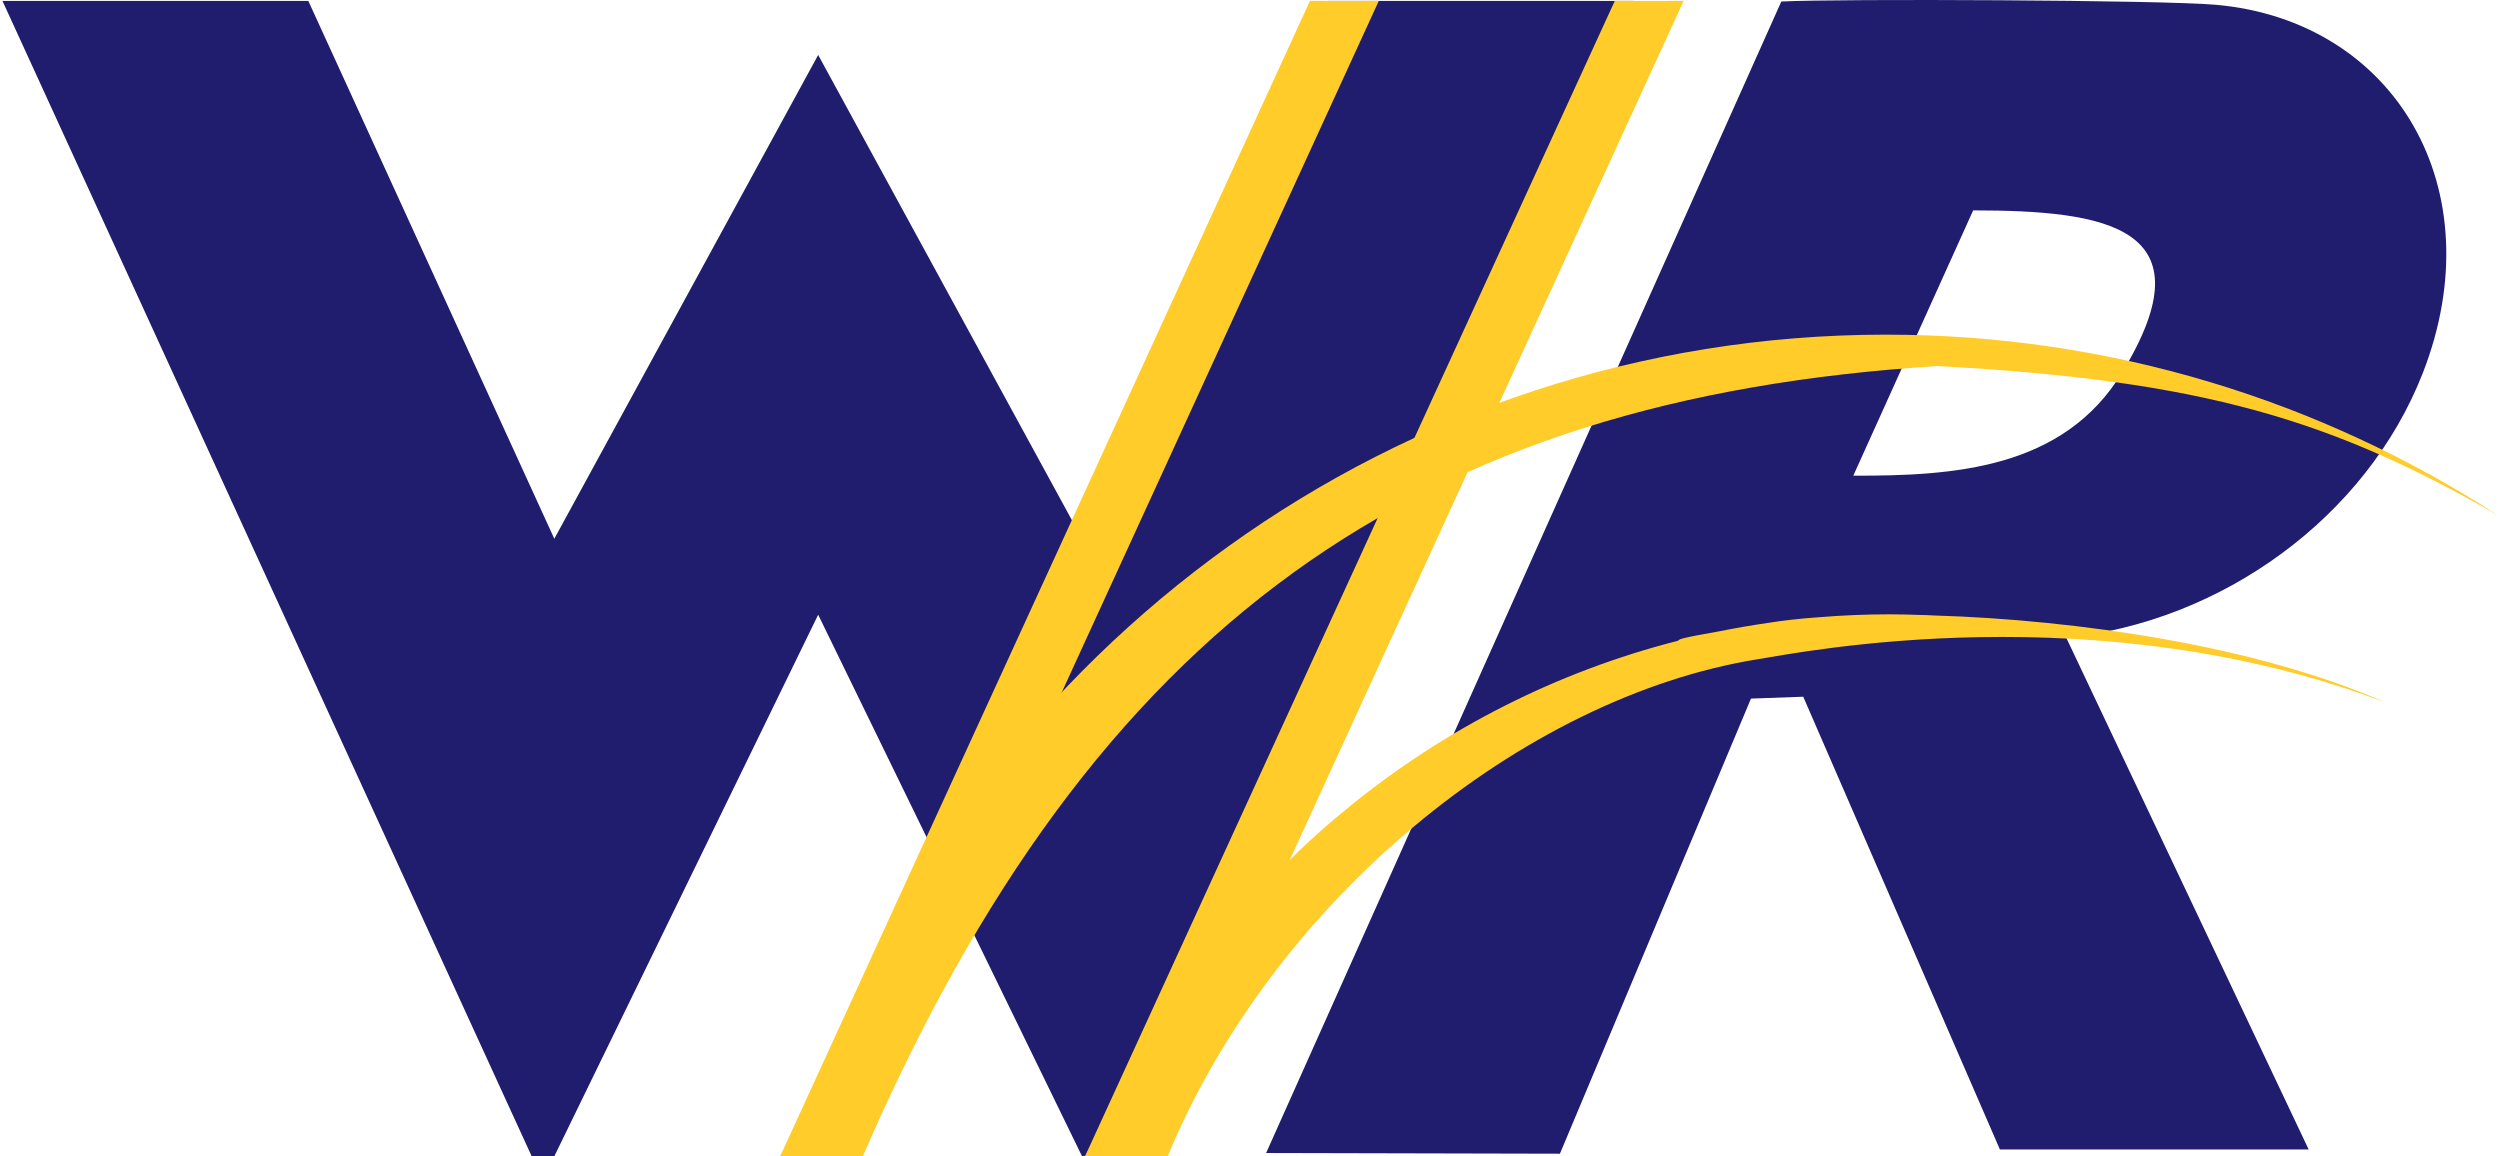 <?xml version="1.0" encoding="UTF-8"?>
<!DOCTYPE svg PUBLIC "-//W3C//DTD SVG 1.1//EN" "http://www.w3.org/Graphics/SVG/1.1/DTD/svg11.dtd">
<!-- Creator: CorelDRAW -->
<svg xmlns="http://www.w3.org/2000/svg" xml:space="preserve" width="400px" height="185px" version="1.1" style="shape-rendering:geometricPrecision; text-rendering:geometricPrecision; image-rendering:optimizeQuality; fill-rule:evenodd; clip-rule:evenodd"
viewBox="0 0 372.01 172.395"
 xmlns:xlink="http://www.w3.org/1999/xlink"
 xmlns:xodm="http://www.corel.com/coreldraw/odm/2003">
 <defs>
  <style type="text/css">
   <![CDATA[
    .fil0 {fill:#201C6E}
    .fil2 {fill:#FFCC2A}
    .fil1 {fill:#201C6E;fill-rule:nonzero}
   ]]>
  </style>
 </defs>
 <g id="LOGO">
  <path class="fil0" d="M188.408 171.913l43.805 0.103 28.486 -67.856 7.793 -0.279 29.325 67.508 46.031 -0.007 -36.145 -76.303c23.112,-2.372 44.748,-17.887 53.17,-39.475 10.696,-27.413 -4.13,-52.518 -30.871,-54.892 -8.019,-0.711 -56.255,-0.921 -64.779,-0.485l-76.815 171.686zm87.546 -100.99c14.927,0.041 31.312,-0.959 40.097,-15.402 13.243,-21.772 -2.478,-24.137 -22.223,-24.153l-17.874 39.555z"/>
  <polygon class="fil1" points="164.337,172.395 243.242,0.141 197.639,0.141 160.962,80.327 121.621,8.196 82.279,80.327 45.602,0.141 0,0.141 78.904,172.395 82.279,172.395 121.621,91.653 160.962,172.395 "/>
  <g id="_105553431686912">
   <polygon class="fil2" points="115.957,172.395 126.224,172.395 205.212,0.129 200.073,0.141 194.945,0.129 "/>
   <polygon class="fil2" points="161.413,172.395 171.68,172.395 250.663,0.129 245.524,0.141 240.396,0.129 "/>
   <path class="fil2" d="M280.82 49.895c33.559,0 64.843,9.87 91.19,26.897 -24.659,-14.136 -43.693,-20.072 -83.49,-22.213 -77.116,4.822 -125.686,38.106 -160.243,117.816l-12.32 0 5.6 -10.321c24.047,-65.509 86.276,-112.179 159.263,-112.179z"/>
   <path class="fil2" d="M281.333 91.596c1.548,0 3.086,0.038 4.621,0.093 0.398,0 1.109,0.025 2.06,0.078 21.166,0.635 48.059,4.485 67.281,12.973 -42.948,-16.307 -86.895,-7.529 -93.598,-6.448 -35.123,5.667 -72.183,36.099 -87.963,74.103l-12.321 0 5.49 -10.15 0.076 -0.146c16.752,-32.728 46.765,-57.355 82.824,-66.559 0.301,-0.252 0.075,-0.338 6.341,-1.445 2.324,-0.467 4.669,-0.871 7.035,-1.21 2.232,-0.368 4.836,-0.659 7.741,-0.863 3.435,-0.279 6.907,-0.426 10.413,-0.426z"/>
  </g>
 </g>
</svg>
